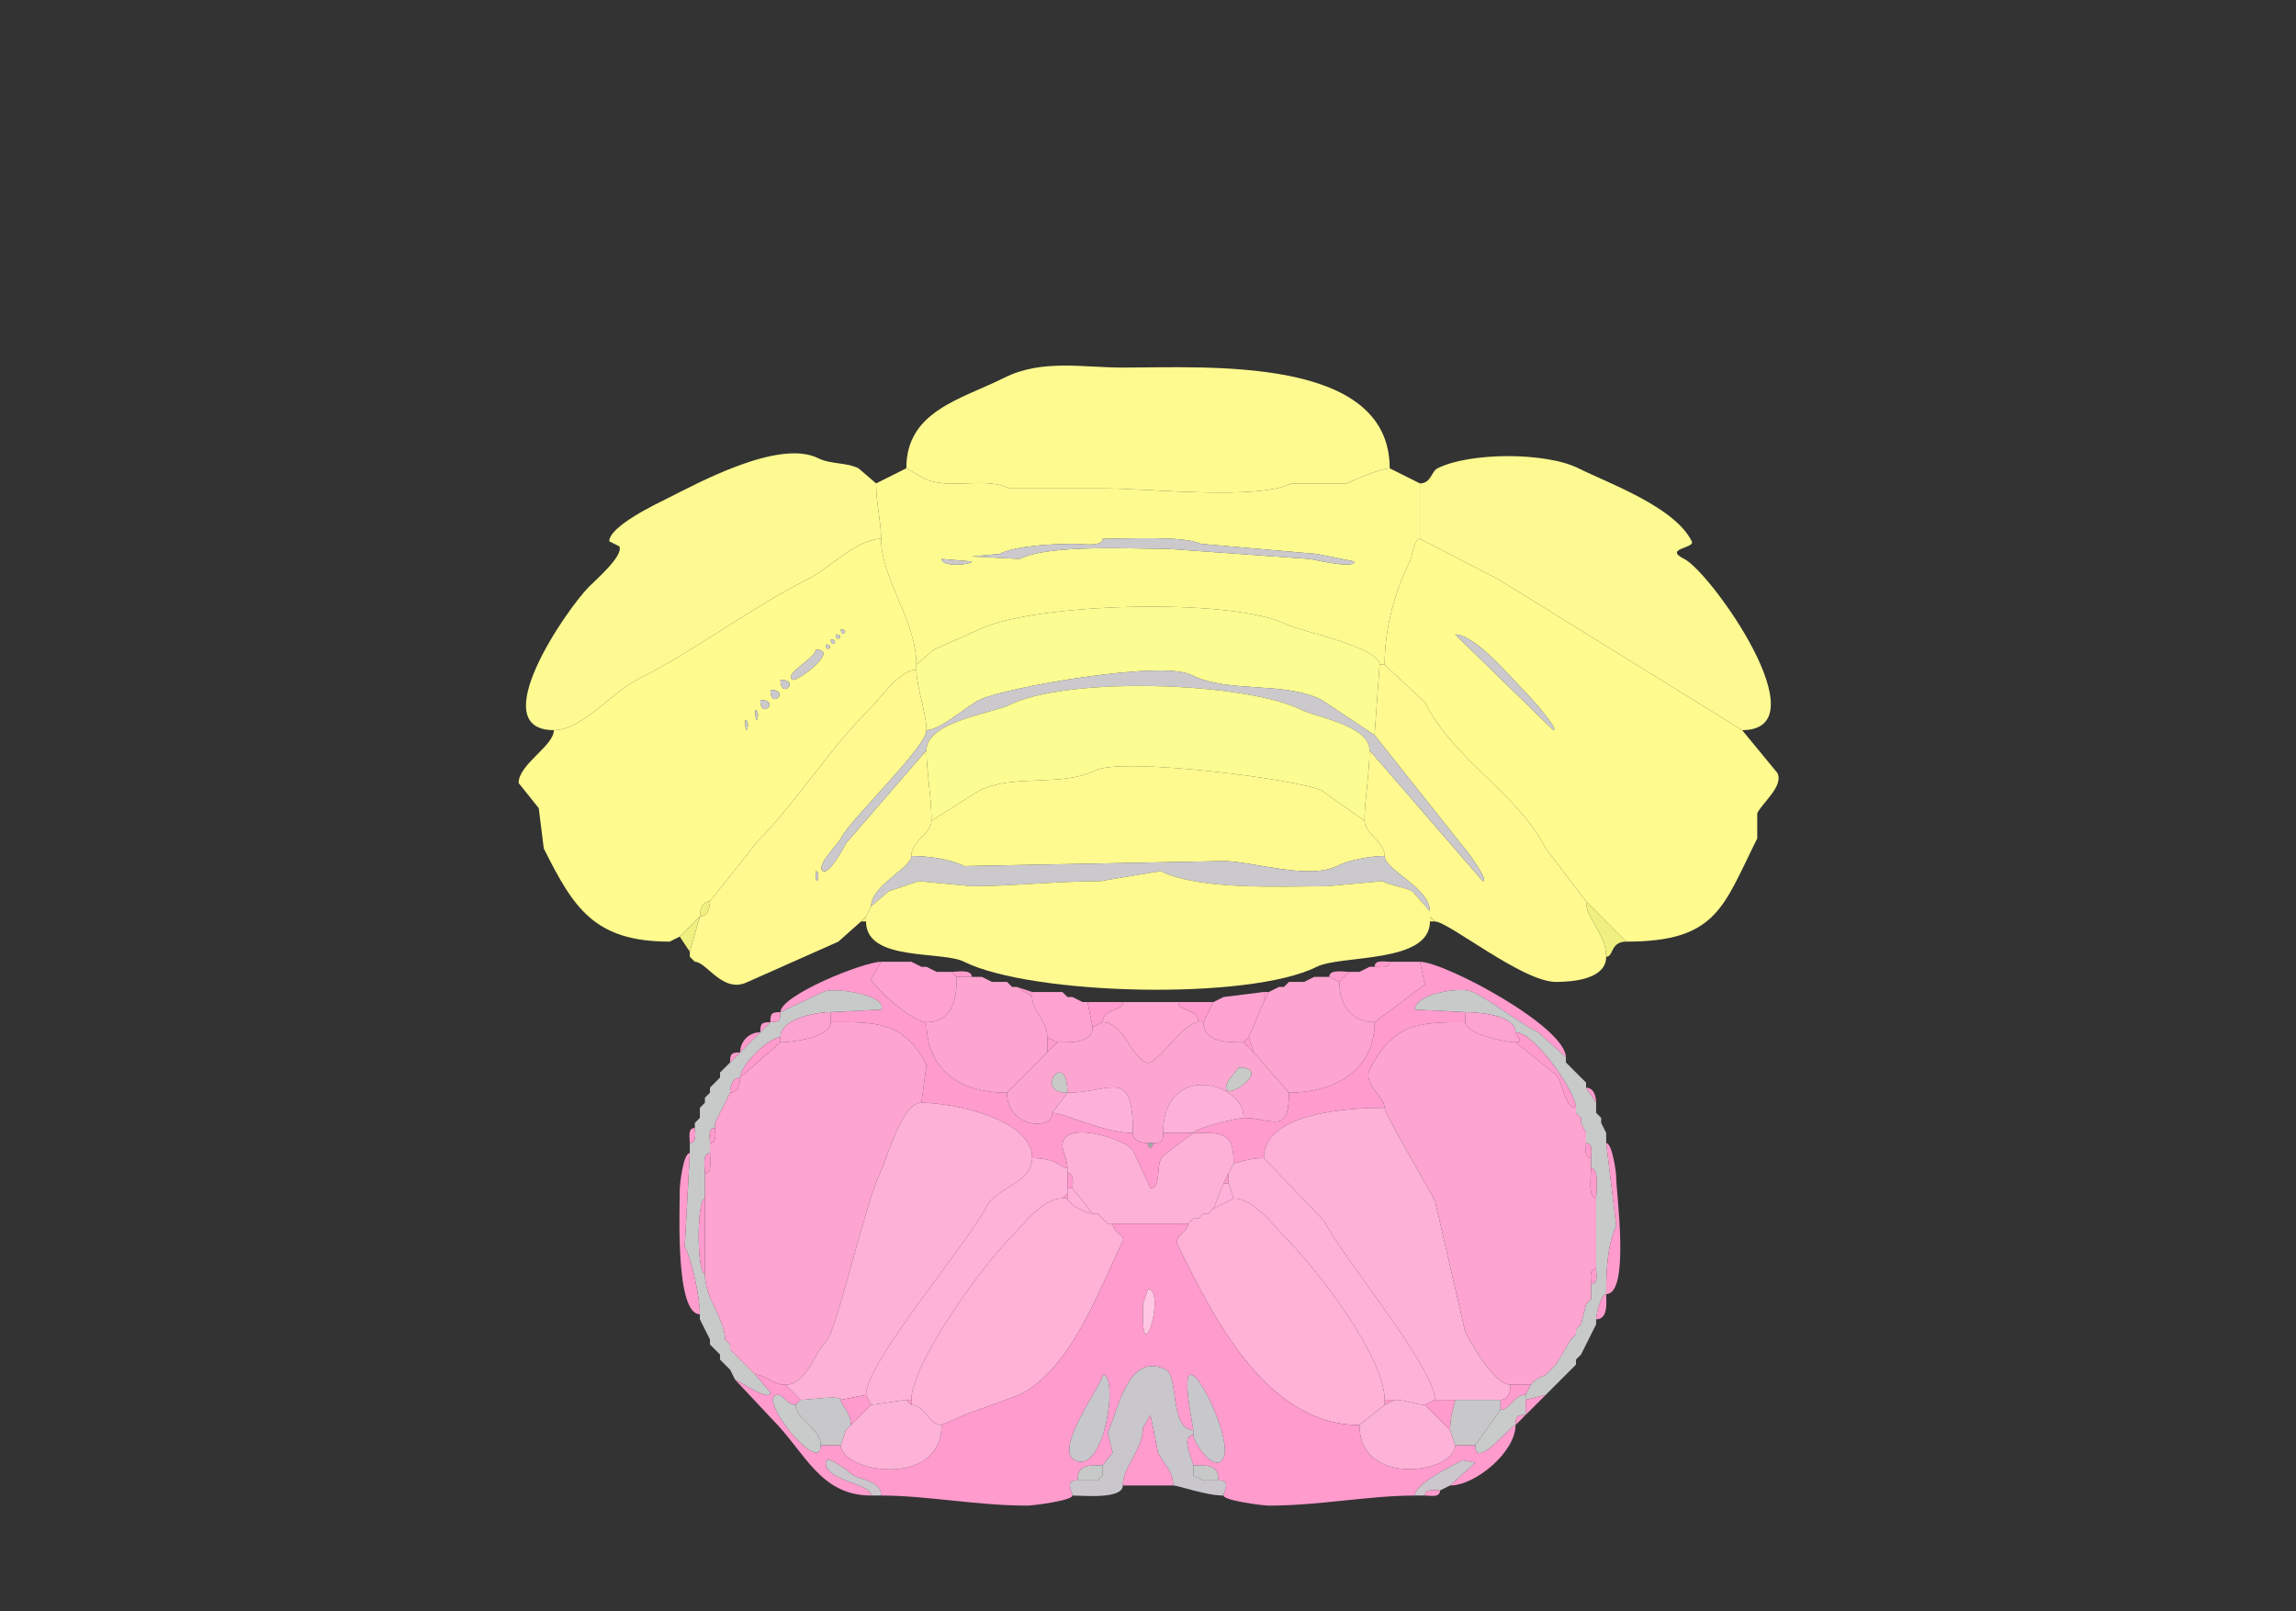 <svg xmlns="http://www.w3.org/2000/svg" viewBox="0 0 456 320"><rect x="0" y="0" width="456" height="320" fill="#333333" stroke="none"/><path fill="#FEFA90" id="DEC" d="m180 93 3.5 2c4.815 2.407 12.132-.434 17 2h19c8.736 0 30.19 2.405 37-1h11c1.647-.823 6.902-3 8.5-3 0-22.397-36.208-20-53-20-7.912 0-16.069-1.715-23.5 2-8.659 4.33-19.5 6.606-19.5 18Z"/><path fill="#FCFA91" id="ANcr2" d="M175 107c-4.755 0-10.334 5.917-14.5 8-11.621 5.811-22.268 14.134-34 20-4.881 2.441-10.9 10-16.5 10-14.042 0 2.516-24.016 7-28.5 1.502-1.502 6.9-6.2 6-8l-2-1c0-3.03 9.639-7.57 11.5-8.5 5.896-2.948 22.18-11.91 30-8 2.458 1.23 5.587.794 8 2l3.5 3c0 3.806 1 7.751 1 11ZM282 107l15.5 8 48.5 30c15.997 0-6.201-31.351-11.5-34-4.237-2.119 2.209-2.082 1.5-3.5-3.439-6.879-16.501-11.5-22.5-14.5-6.461-3.23-21.563-3.219-28 0-1.228.614-1.276 3-3.5 3v11Z"/><path fill="#FDFB90" id="FOTU" fill-rule="evenodd" d="M187 111c0 1.747 6 1.149 6 .5l-6-.5m32-4c0 1.665-4.222 1-5.5 1-3.82 0-11.585.293-15 2l-5.5.5 9.5.5c5.847-2.924 22.097-2 29.5-2l28 2c.68 0 9 2.152 9 .5l-7.5-1.5-23-2c-3.3-1.65-15.016-1-19.5-1m55 25h1c0-7.202 1.997-14.494 5-20.5.465-.93.817-4.5 2-4.5V96l-6-3c-1.598 0-6.853 2.177-8.5 3h-11c-6.81 3.405-28.264 1-37 1h-19c-4.868-2.434-12.185.407-17-2l-3.5-2-6 3c0 3.806 1 7.751 1 11 0 8.099 7 16.207 7 25l3.5-3 9-4c10.46-5.23 50.197-6.401 61-1 2.65 1.325 18.5 4.528 18.5 8Z"/><path fill="#FFFB8E" id="PRM" fill-rule="evenodd" d="M148 143c0 4.42 1.206 0 0 0m2-2c0 4.42 1.206 0 0 0m1-2c0 4.123 4.123 0 0 0m2-2c0 4.123 4.123 0 0 0m2-2c0 4.123 4.123 0 0 0m7-6c0 1.775-6.647 4.927-4.5 6 .786.393 9.496-6 4.5-6m2-1c0 1.93 1.93 0 0 0m1-1c0 1.93 1.93 0 0 0m1-1c0 1.93 1.93 0 0 0m1-1c0 1.93 1.93 0 0 0m-32 61-2 1c-14.999 0-19.11-6.721-25-18.5l-1-8-4-5c0-3.741 7-7.347 7-10.5 5.6 0 11.619-7.559 16.5-10 11.732-5.866 22.379-14.189 34-20 4.166-2.083 9.745-8 14.5-8 0 8.099 7 16.207 7 25v1c-3.293 0-7.175 5.675-9.5 8-8.167 8.167-14.332 18.332-22 26l-9.5 12c-1.577 0-2 1.762-2 3l-4 4Z"/><path fill="#CBC9CC" id="arb" d="M219 107c0 1.665-4.222 1-5.5 1-3.82 0-11.585.293-15 2l-5.5.5 9.5.5c5.847-2.924 22.097-2 29.5-2l28 2c.68 0 9 2.152 9 .5l-7.5-1.5-23-2c-3.3-1.65-15.016-1-19.5-1Z"/><path fill="#FFFB8E" id="PRM" fill-rule="evenodd" d="m289 126 19.5 19c1.294 0-4.392-6.392-5.5-7.5-2.859-2.859-10.017-11.5-14-11.5m26 53 8 8c18.026 0 19.216-6.931 26-20.5v-5c1.087-2.173 5.292-5.416 4-8l-7-8.5-48.5-30-15.5-8c-1.183 0-1.535 3.57-2 4.5-3.003 6.006-5 13.298-5 20.5l8 7.5c5.688 11.375 18.574 18.148 24 29l8 10.5Z"/><path fill="#CBC9CC" id="arb" d="M187 111c0 1.747 6 1.149 6 .5l-6-.5Z"/><path fill="#FBFC91" id="PYR" d="M184 145c2.757 0 7.916-4.708 10.5-6 4.855-2.428 36.136-7.932 42-5 7.585 3.793 18.356 1.178 26 5l10.5 7 1-14c0-3.472-15.85-6.675-18.5-8-10.803-5.401-50.54-4.23-61 1l-9 4-3.5 3v1c0 3.393 2 8.541 2 12Z"/><path fill="#CBC9CC" id="arb" d="M167 125c0 1.93 1.93 0 0 0ZM166 126c0 1.93 1.93 0 0 0ZM289 126l19.5 19c1.294 0-4.392-6.392-5.5-7.5-2.859-2.859-10.017-11.5-14-11.5ZM165 127c0 1.93 1.93 0 0 0ZM164 128c0 1.93 1.93 0 0 0ZM162 129c0 1.775-6.647 4.927-4.5 6 .786.393 9.496-6 4.5-6Z"/><path fill="#FFF990" id="COPY" d="M285 183c2.651 0 17.376 12 24 12 3.062 0 10-.43 10-5 0-4.52-4-7.538-4-11l-8-10.5c-5.426-10.852-18.312-17.625-24-29l-8-7.5h-1l-1 14 17.5 22c.655.655 5.35 7 4 7L272 149c0 4.607-1 10.052-1 14 0 2.46 4 4.17 4 7 0 2.81 9 6.25 9 11v1l1 1Z"/><path fill="#FFF990" id="COPY" fill-rule="evenodd" d="M162 173c0 4.42 1.206 0 0 0m-25 17 1 1c2.374 0 5.578 6.461 10.5 4l18-8 4.5-4 1-1 1-2c0-4.148 8-7.616 8-10 0-3.091 4-4.435 4-7 0-4.725-1-9.879-1-14l-16 18.5c-.49.98-3.274 6.113-4.5 5.5-1.689-.844 2.962-5.425 3.5-6.5 1.98-3.96 17-18.087 17-21.5 0-3.459-2-8.607-2-12-3.293 0-7.175 5.675-9.5 8-8.167 8.167-14.332 18.332-22 26l-9.5 12c0 1.238-.423 3-2 3l-2 7v1Z"/><path fill="#CBC9CC" id="arb" d="M184 149c0-5.701 13.271-7.386 16.5-9 11.411-5.706 46.817-4.592 58 1 2.746 1.373 13.5 3.099 13.5 8l22.5 26c1.35 0-3.345-6.345-4-7L273 146l-10.5-7c-7.644-3.822-18.415-1.207-26-5-5.864-2.932-37.145 2.572-42 5-2.584 1.292-7.743 6-10.5 6 0 3.413-15.02 17.54-17 21.5-.538 1.075-5.189 5.656-3.5 6.5 1.226.613 4.01-4.52 4.5-5.5l16-18.5ZM155 135c0 4.123 4.123 0 0 0Z"/><path fill="#FBFC91" id="PYR" d="m185 163 9.5-6c6.76-3.38 16.296-.648 23-4 5.385-2.693 40.523 1.762 45 4l8.5 6c0-3.948 1-9.393 1-14 0-4.901-10.754-6.627-13.5-8-11.183-5.592-46.589-6.706-58-1-3.229 1.614-16.5 3.299-16.5 9 0 4.121 1 9.275 1 14Z"/><path fill="#CBC9CC" id="arb" d="M153 137c0 4.123 4.123 0 0 0Z"/><path fill="#CBC9CC" id="arb" d="M151 139c0 4.123 4.123 0 0 0ZM150 141c0 4.42 1.206 0 0 0ZM148 143c0 4.42 1.206 0 0 0Z"/><path fill="#FFFA8F" id="UVU" d="M181 170c3.331 0 7.663.582 10.5 2l51.5-1c5.576 0 16.91 3.795 22.5 1 2.451-1.225 6.684-2 9.5-2 0-2.83-4-4.54-4-7l-8.5-6c-4.477-2.238-39.615-6.693-45-4-6.704 3.352-16.24.62-23 4l-9.5 6c0 2.565-4 3.909-4 7Z"/><path fill="#CBC9CC" id="arb" d="m173 180 3.5-3 6-2 10.5 1c7.778 0 17.062-1 25.5-1l12-2c7.71 3.855 24.214 3 33 3l11-1c1.918.959 4.203 1.101 6 2l3.5 4c0-4.75-9-8.19-9-11-2.816 0-7.049.775-9.5 2-5.59 2.795-16.924-1-22.5-1l-51.5 1c-2.837-1.418-7.169-2-10.5-2 0 2.384-8 5.852-8 10ZM162 173c0 4.42 1.206 0 0 0Z"/><path fill="#FFFA8F" id="UVU" d="M172 183c0 8.033 15.01 5.755 19.5 8 13.232 6.616 56.442 7.779 70 1 4.845-2.422 22.5-.583 22.5-9v-2l-3.5-4c-1.797-.899-4.082-1.041-6-2l-11 1c-8.786 0-25.29.855-33-3l-12 2c-8.438 0-17.722 1-25.5 1l-10.5-1-6 2-3.5 3-1 2v1Z"/><path fill="#F0F080" id="CB" d="M141 179c-1.577 0-2 1.762-2 3 1.577 0 2-1.762 2-3ZM323 187c-3.236 0-2.46 3-4 3 0-4.52-4-7.538-4-11l8 8ZM135 186l2 3 2-7-4 4ZM171 183h1v-1l-1 1ZM284 183h1l-1-1v1ZM135 186l-2 1 2-1ZM137 190l1 1-1-1Z"/><path fill="#FF9BCD" id="MY" d="M205 230c5.041 0 5.699 2 7 2 0-1.549-1-3.551-1-4.5 0-5.338 12.927-1.146 14 1l3.5 7.5c2.321 0 .859-4.859 2.5-6.5l6-4.5h-6c0 1.747-.253 2-2 2 0 1.186-1 1.186-1 0-1.238 0-3-.423-3-2-5.895 0-13.622-4-16-4 0 3.712-9 2.891-9-4-10.236 0-16-5.277-16-14-2.642 0-9.977-6.454-11-8.5l2-3.5c-3.501 0-20 6.664-20 10l8.5-4c2.197-1.099 12.883.735 11.5 3.5l-10 .5v2c8.238 0 14.496-.507 19 8.5l-1 7.5c6.479 0 22 3.28 22 11Z"/><path fill="#FFA2D2" id="ECU" d="M190 194c0 3.378-.29 9-6 9-2.642 0-9.977-6.454-11-8.5l2-3.5h6l2 1h1l2 1h3l1 1Z"/><path fill="#FF9BCD" id="MY" d="m181 191 2 1-2-1ZM276 191c-1.048 0-3-.473-3 1 1.048 0 3 .473 3-1Z"/><path fill="#FFA2D2" id="ECU" d="M266 195c0 4.377 2.232 8 7 8l10-7.5-1-4.5h-6c0 1.473-1.952 1-3 1h-1l-2 1h-2l-2 2Z"/><path fill="#FF9BCD" id="MY" d="M251 230c-3.39 0-5.021 1-6 1 0-6.343-2.253-6-8-6 0-.889 8.743-3 10-3 5.704 0 9 3.607 9-5 8.819 0 17-4.267 17-14l10-7.5-1-4.5c4.851 0 29 12.859 29 19l-5.5-5c-4.558-2.279-8.514-5.757-13-8-2.276-1.138-11.5.338-11.5 3.5l10 .5v2c-9.095 0-14.321.141-19 9.5-1.314 2.628 3 5.452 3 7.5-5.593 0-24 .549-24 10ZM184 192l2 1-2-1ZM272 192l-2 1 2-1ZM190 194h3c0-1.579-2.855-1-4-1l1 1ZM264 194l2 1 2-2c-1.145 0-4-.579-4 1Z"/><path fill="#FDA5D0" id="CU" d="m208 209-8 8c-10.236 0-16-5.277-16-14 5.71 0 6-5.622 6-9h5l2 1h3l1 1h1l3 2c0 3.054 3 4.55 3 8v3Z"/><path fill="#FF9BCD" id="MY" d="m195 194 2 1-2-1ZM261 194l-2 1 2-1Z"/><path fill="#FDA5D0" id="CU" d="m249 209 7 8c8.819 0 17-4.267 17-14-4.768 0-7-3.623-7-8l-2-1h-3l-2 1h-3l-1 1h-1l-2 1-1 2-3 7 1 3Z"/><path fill="#FF9BCD" id="MY" d="m200 195 1 1-1-1ZM256 195l-1 1 1-1ZM205 197v1l-3-2 3 1ZM254 196l-2 1 2-1Z"/><path fill="#C8CACA" id="sptV" d="m150 273 3 3.5c0 2.134-6.542-2.5-7-2.5l-1-2-2-2v-1l-2-2v-1l-2-4v-1c0-3.23-1.513-10.527-3-13.5l1-18.5v-2c1.473 0 1-1.952 1-3v-1l1-1v-2l1-1v-1l1-1v-1l1-1 1-1v-1l1-1 1-1 2-2 4-4 2-2c1.747 0 2-.253 2-2l8.5-4c2.197-1.099 12.883.735 11.5 3.5l-10 .5c-2.765 0-10 1.214-10 5-2.365 0-8 5.573-8 8-1.577 0-2 1.762-2 3l-1 2-1 2-1 2v1c-1.473 0-1 1.952-1 3v2c-1.579 0-1 2.855-1 4v5c-1.647 0-1.647 15 0 15 0 4.9 4 9.007 4 13l1 1v1l2 2 1 1 1 1 1 1Z"/><path fill="#FEA3D0" id="GR" d="m208 206 2 1c2.176 0 7 .348 7-3l-1-5h-1l-2-1h-1l-1-1h-6v1c0 3.054 3 4.55 3 8Z"/><path fill="#FF9BCD" id="MY" d="m211 197 1 1-1-1Z"/><path fill="#FEA3D0" id="GR" d="m248 206-1 1c-3.148 0-8 .063-8-4l2-4 2-1 8-1v2l-3 7Z"/><path fill="#FF9BCD" id="MY" d="m252 197-1 2v-2h1Z"/><path fill="#C8CACA" id="sptV" d="m307 277-4 1v-1l1-2 1-1 2-1 1-1 1-1 3-5 1-1v-1l1-1 1-4 1-1v-3c1.473 0 1-1.952 1-3v-14c0-1.321.684-6-1-6v-2c0-1.048.473-3-1-3v-2l-1-2v-1l-1-1v-1c0-3.056-8.198-15-12-15 0-3.367-7.315-4-10-4l-10-.5c0-3.162 9.224-4.638 11.5-3.5 4.486 2.243 8.442 5.721 13 8l5.5 5v1l4 4v1l2 3v2l1 1v1l1 2v2l2 16.5c-1.824 3.649-2 9.174-2 13.5-1.014 0-2 3.959-2 5v1l-1 2-1 2-1 2-1 1v1l-1 1-1 1-1 1-1 1-1 1-1 1Z"/><path fill="#FF9BCD" id="MY" d="m213 198 2 1-2-1ZM243 198l-2 1 2-1ZM219 203l-2 1-1-5h7c0 2.007-4 1.121-4 4Z"/><path fill="#FFA5D0" id="AP" d="M219 203c4.074 0 5.42 6.46 8.5 8 2.113 1.056 7.383-8 10.5-8 0-2.879-4-1.993-4-4h-11c0 2.007-4 1.121-4 4Z"/><path fill="#FF9BCD" id="MY" d="M238 203h1l2-4h-7c0 2.007 4 1.121 4 4ZM155 201c-1.747 0-2 .253-2 2 1.747 0 2-.253 2-2Z"/><path fill="#FDA3D1" id="Pa5" d="M155 206v1c2.289 0 10-.965 10-4v-2c-2.765 0-10 1.214-10 5ZM301 205c0 .839 1.93 2 0 2-2.161 0-10-1.729-10-4v-2c2.685 0 10 .633 10 4Z"/><path fill="#FDA4D0" id="SPVC" d="M150 273c1.974 0 3.517 2 6 2 4.122 0 5.702-6.202 8-8.5 2.3-2.3 7.734-27.469 11-34 1.244-2.488 4.022-13.5 8-13.5l1-7.5c-4.504-9.007-10.762-8.5-19-8.5 0 3.035-7.711 4-10 4l-8 7c0 1.238-.423 3-2 3l-1 2-1 2-1 2v1c0 1.048.473 3-1 3v2c0 1.145.579 4-1 4v20c0 4.9 4 9.007 4 13l1 1v1l2 2 1 1 1 1 1 1ZM300 275h4l1-1 2-1 1-1 1-1 3-5 1-1v-1l1-1 1-4 1-1v-3c0-1.048-.473-3 1-3v-14c-1.684 0-1-4.679-1-6v-2c-1.473 0-1-1.952-1-3v-2l-1-2v-1l-1-1v-1c-2.544 0-2.519-6.009-4.5-7l-7.5-6c-2.161 0-10-1.729-10-4-9.095 0-14.321.141-19 9.5-1.314 2.628 3 5.452 3 7.5 0 1.235 8.788 16.077 10 18.5l6 26c1.118 2.236 5.798 10.5 9 10.5Z"/><path fill="#FF9BCD" id="MY" d="M153 203c-1.747 0-2 .253-2 2l2-2Z"/><path fill="#FDA5D1" id="NTS" fill-rule="evenodd" d="m246 212-2 2.5c-3.041 6.082 9.76-2.5 2-2.5m-18 15h1c1.747 0 2-.253 2-2 0-14.143 16-10.309 16-3 5.704 0 9 3.607 9-5l-7-8-2-2c-3.148 0-8 .063-8-4h-1c-3.117 0-8.387 9.056-10.5 8-3.08-1.54-4.426-8-8.5-8l-2 1c0 3.348-4.824 3-7 3l-2 2-8 8c0 6.891 9 7.712 9 4l3-4c-6.992 0 0-9.046 0 0 8.798 0 13-5.321 13 8 0 1.577 1.762 2 3 2Z"/><path fill="#FF9BCD" id="MY" d="M151 205c-2.226 0-4 1.774-4 4l4-4ZM301 207l7.5 6c1.981.991 1.956 7 4.5 7 0-3.056-8.198-15-12-15 0 .839 1.93 2 0 2ZM155 207l-8 7c0-2.427 5.635-8 8-8v1ZM210 207l-2 2v-3l2 1ZM247 207l2 2-1-3-1 1ZM147 209c-1.747 0-2 .253-2 2l2-2ZM145 211l-1 1 1-1ZM311 211l4 4-4-4ZM144 212l-1 1 1-1Z"/><path fill="#C8CAC7" id="ts" d="M212 217c0-9.046-6.992 0 0 0ZM246 212l-2 2.5c-3.041 6.082 9.76-2.5 2-2.5Z"/><path fill="#FF9BCD" id="MY" d="m143 214-1 1 1-1ZM147 214c-1.577 0-2 1.762-2 3 1.577 0 2-1.762 2-3ZM142 215l-1 1 1-1Z"/><path fill="#FDB1D8" id="DMX" d="M209 221c2.378 0 10.105 4 16 4 0-13.321-4.202-8-13-8l-3 4ZM231 225h6c0-.889 8.743-3 10-3 0-7.309-16-11.143-16 3Z"/><path fill="#FF9BCD" id="MY" d="M315 216c1.577 0 2 1.762 2 3l-2-3ZM141 217l-1 1 1-1ZM145 217l-1 2 1-2ZM140 219l-1 1 1-1ZM144 219l-1 2 1-2Z"/><path fill="#FDB1D7" id="MDRNd" d="M159 278c1.899 0 8-1.001 8 0l5-1c0-6.493 20.339-30.178 24-37.5 1.817-3.634 9-4.564 9-9.5 0-7.72-15.521-11-22-11-3.978 0-6.756 11.012-8 13.5-3.266 6.531-8.7 31.7-11 34-2.298 2.298-3.878 8.5-8 8.5l3 3ZM289 278h9c1.577 0 2-1.762 2-3-3.202 0-7.882-8.264-9-10.5l-6-26c-1.212-2.423-10-17.265-10-18.5-5.593 0-24 .549-24 10l12 12.5c3.596 7.192 22 29.138 22 35.5h4Z"/><path fill="#FF9BCD" id="MY" d="m143 221-1 2 1-2ZM313 221l1 1-1-1ZM317 221l1 1-1-1ZM139 222l-1 1 1-1ZM314 223l1 2-1-2ZM318 223l1 2-1-2ZM138 224c-1.473 0-1 1.952-1 3 1.473 0 1-1.952 1-3ZM142 224c-1.473 0-1 1.952-1 3 1.473 0 1-1.952 1-3Z"/><path fill="#FEB1D7" id="XII" d="M221 243h15l1-1h1l1-1h1l1-1 2-5 1-2 1-2c0-6.343-2.253-6-8-6l-6 4.5c-1.641 1.641-.179 6.5-2.5 6.5l-3.5-7.5c-1.073-2.146-14-6.338-14-1 0 .949 1 2.951 1 4.5v1c1.473 0 1 1.952 1 3l4 5h1l2 2h1Z"/><path fill="#A7AAA9" id="c" d="M228 227h1c0 1.186-1 1.186-1 0Z"/><path fill="#FF9BCD" id="MY" d="M315 227c1.473 0 1 1.952 1 3-1.473 0-1-1.952-1-3ZM319 227c1.175 0 2 5.704 2 7 0 2.946 2.783 23-2 23 0-4.326.176-9.851 2-13.5l-2-16.5ZM137 229c-1.306 0-2 6.069-2 7.5 0 4.242-.877 24.5 4 24.5 0-3.23-1.513-10.527-3-13.5l1-18.5ZM141 229c-1.579 0-1 2.855-1 4 1.579 0 1-2.855 1-4Z"/><path fill="#FFB2D8" id="IRN" d="M180 278h1c0-7.202 14.007-26.507 19.5-32 2.87-2.87 6.416-8 10.5-8l1-1v-5c-1.301 0-1.959-2-7-2 0 4.936-7.183 5.866-9 9.5-3.661 7.322-24 31.007-24 37.5l1 2 7-1ZM285 278l-2 1c-1.564 0-3.876-1-6-1h-2c0-8.47-13.15-25.65-19.5-32-2.87-2.87-6.416-8-10.5-8l-1-3v-2l1-2c.979 0 2.61-1 6-1l12 12.5c3.596 7.192 22 29.138 22 35.5Z"/><path fill="#FF9BCD" id="MY" d="m245 231-1 2 1-2ZM316 232c1.684 0 1 4.679 1 6-1.684 0-1-4.679-1-6ZM212 236h1c0-1.048.473-3-1-3v3ZM243 235h1v-2l-1 2Z"/><path fill="#FFB1D9" id="NR" d="m245 238-4 2 2-5h1l1 3ZM212 238c0 1.077 3.762 3 5 3l-4-5h-1v2Z"/><path fill="#FF9BCD" id="MY" d="M211 238h1v-1l-1 1ZM140 238c-1.647 0-1.647 15 0 15v-15Z"/><path fill="#FFB1D6" id="MDRNv" d="M181 279c2.789 0 3.42 4 6 4l4.5-2 11-4c10.439-5.22 16.116-21.732 20.5-30.5.593-1.187-2-1.736-2-3.5h-1l-2-2h-1c-1.238 0-5-1.923-5-3h-1c-4.084 0-7.63 5.13-10.5 8-5.493 5.493-19.5 24.798-19.5 32v1ZM275 279l-5 4c-18.667 0-29.158-21.816-36-35.5-1.058-2.116 2-2.898 2-4.5l1-1h1l1-1h1l1-1 4-2c4.084 0 7.63 5.13 10.5 8 6.35 6.35 19.5 23.53 19.5 32v1Z"/><path fill="#FFB1D9" id="NR" d="m241 240-1 1 1-1Z"/><path fill="#FF9BCD" id="MY" d="m218 241 2 2-2-2ZM239 241l-1 1 1-1ZM237 242l-1 1 1-1Z"/><path fill="#FF9BCD" id="MY" fill-rule="evenodd" d="M219 273c0 2.001-9.9 14.8-5.5 17 5.887 2.943 8.752-17 5.5-17m9-17-1 3v2.5c0 10.249 4.49-5.5 1-5.5m15 41c0 .981 7.758 2 9 2 10.061 0 19.875-2 29-2 0-2.259 7.151-5.826 9.5-7l2.5.5-5 4.5c5.048 0 13-6.655 13-12-.979 0-8 9.129-8 4h-4c0 5.542-19 8.485-19-4-18.667 0-29.158-21.816-36-35.5-1.058-2.116 2-2.898 2-4.5h-15c0 1.764 2.593 2.313 2 3.5-4.384 8.768-10.061 25.28-20.5 30.5l-11 4-4.5 2c0 12.759-20 9.388-20 4h-4c0 6.374-13.148-10-8.5-10 1.045 0 1.861 2 3.5 2l1-1-3-3c-2.483 0-4.026-2-6-2l3 3.5c0 2.134-6.542-2.5-7-2.5l7.5 8c6.37 6.37 9.358 15 19.5 15 0-2.437-9-2.879-9-6.5 0-2.099 5.215 2.358 5.5 2.5 2.047 1.023 5.5 1.226 5.5 4 9.125 0 18.939 2 29 2 1.242 0 9-1.019 9-2 0-.922-1.681-3 1-3 0-3.236 2.435-3 5-3l2-2.5-1-4c2.011-4.022 3.945-16.278 11.5-12.5 2.663 1.332.77 12 5.5 12 0-.69-2.282-11-.5-11 2.119 0 8.094 13.312 6.5 16.5-1.724 3.448-6-3.191-6-4.5-2.726 0 0 5.294 0 6 2.565 0 5-.236 5 3 2.681 0 1 2.078 1 3Z"/><path fill="#FF9BCD" id="MY" d="M317 252c-1.473 0-1 1.952-1 3 1.473 0 1-1.952 1-3Z"/><path fill="#FEC6E2" id="RO" d="m228 256-1 3v2.5c0 10.249 4.49-5.5 1-5.5Z"/><path fill="#FF9BCD" id="MY" d="M319 257c-1.014 0-2 3.959-2 5 2.461 0 2-3.378 2-5ZM316 258l-1 1 1-1ZM139 262l2 4-2-4ZM314 263l-1 1 1-1ZM317 263l-1 2 1-2ZM313 265l-1 1 1-1ZM316 265l-1 2 1-2ZM144 266l1 1-1-1ZM141 267l2 2-2-2ZM315 267l-1 2 1-2ZM145 268l2 2-2-2ZM314 269l-1 1 1-1ZM143 270l2 2-2-2ZM148 271l1 1-1-1ZM309 271l-1 1 1-1ZM313 271l-1 1 1-1Z"/><path fill="#C9C7CC" id="pyd" d="M233 295c1.046 0 6.474 2 10 2 0-.922 1.681-3-1-3h-3l-2-1v-2c0-.706-2.726-6 0-6v-1c-4.73 0-2.837-10.668-5.5-12-7.555-3.778-9.489 8.478-11.5 12.5l1 4-2 2.5v2l-1 1h-4c-2.681 0-1 2.078-1 3 2.108 0 10 .789 10-2 0-3.692 4-7.056 4-11.5l1.5-2.5 1.5 7.5c1.283 2.567 3 3.564 3 6.5Z"/><path fill="#FF9BCD" id="MY" d="m308 272-1 1 1-1ZM312 272l-1 1 1-1Z"/><path fill="#C8C8CC" id="tspc" d="M219 273c0 2.001-9.9 14.8-5.5 17 5.887 2.943 8.752-17 5.5-17ZM237 284v1c0 1.309 4.276 7.948 6 4.5 1.594-3.188-4.381-16.5-6.5-16.5-1.782 0 .5 10.31.5 11Z"/><path fill="#FF9BCD" id="MY" d="m311 273-1 1 1-1ZM305 274l-1 1 1-1ZM310 274l-1 1 1-1ZM298 278v2c1.947 0 2.636-3 5-3l1-2h-4c0 1.238-.423 3-2 3ZM309 275l-1 1 1-1ZM308 276l-1 1 1-1Z"/><path fill="#C9CACA" id="sctd" d="M158 279c-1.639 0-2.455-2-3.5-2-4.648 0 8.5 16.374 8.5 10 0-3.23-5-5.26-5-8Z"/><path fill="#C8C8CB" id="rust" d="M163 287h4l1-3 1-1c0-2.567-2-3.913-2-5 0-1.001-6.101 0-8 0l-1 1c0 2.74 5 4.77 5 8Z"/><path fill="#FF9BCD" id="MY" d="m173 279-4 4c0-2.567-2-3.913-2-5l5-1 1 2Z"/><path fill="#C8C8CB" id="rust" d="M289 287h4l5-7v-2h-9c0 .831-1 2.865-1 6l1 3Z"/><path fill="#C9CACA" id="sctd" d="M301 283c-.979 0-8 9.129-8 4l5-7c1.947 0 2.636-3 5-3v4c-1.747 0-2 .253-2 2Z"/><path fill="#FF9BCD" id="MY" d="M303 278v3l4-4-4 1Z"/><path fill="#FCB3D7" id="LRNm" d="m168 284-1 3c0 5.388 20 8.759 20-4-2.58 0-3.211-4-6-4l-1-1-7 1-4 4-1 1Z"/><path fill="#FF9BCD" id="MY" d="M181 278v1l-1-1h1ZM277 278l-2 1v-1h2Z"/><path fill="#FCB3D7" id="LRNm" d="m288 284 1 3c0 5.542-19 8.485-19-4l5-4 2-1c2.124 0 4.436 1 6 1l5 5Z"/><path fill="#FF9BCD" id="MY" d="m283 279 5 5c0-3.135 1-5.169 1-6h-4l-2 1ZM223 295h10c0-2.936-1.717-3.933-3-6.5l-1.5-7.5-1.5 2.5c0 4.444-4 7.808-4 11.5ZM303 281c-1.747 0-2 .253-2 2l2-2ZM169 283l-1 1 1-1Z"/><path fill="#CBC7CC" id="sctv" d="M173 297h2c0-2.774-3.453-2.977-5.5-4-.285-.142-5.5-4.599-5.5-2.5 0 3.621 9 4.063 9 6.5ZM281 297h2c0-1.473 1.952-1 3-1l2-1 5-4.5-2.5-.5c-2.349 1.174-9.5 4.741-9.5 7Z"/><path fill="#C7C9C9" id="py" d="M214 294h4l1-1v-2c-2.565 0-5-.236-5 3ZM239 294h3c0-3.236-2.435-3-5-3v2l2 1Z"/><path fill="#FF9BCD" id="MY" d="m219 293-1 1 1-1ZM237 293l2 1-2-1ZM288 295l-2 1 2-1ZM286 296c-1.048 0-3-.473-3 1 1.048 0 3 .473 3-1Z"/></svg>